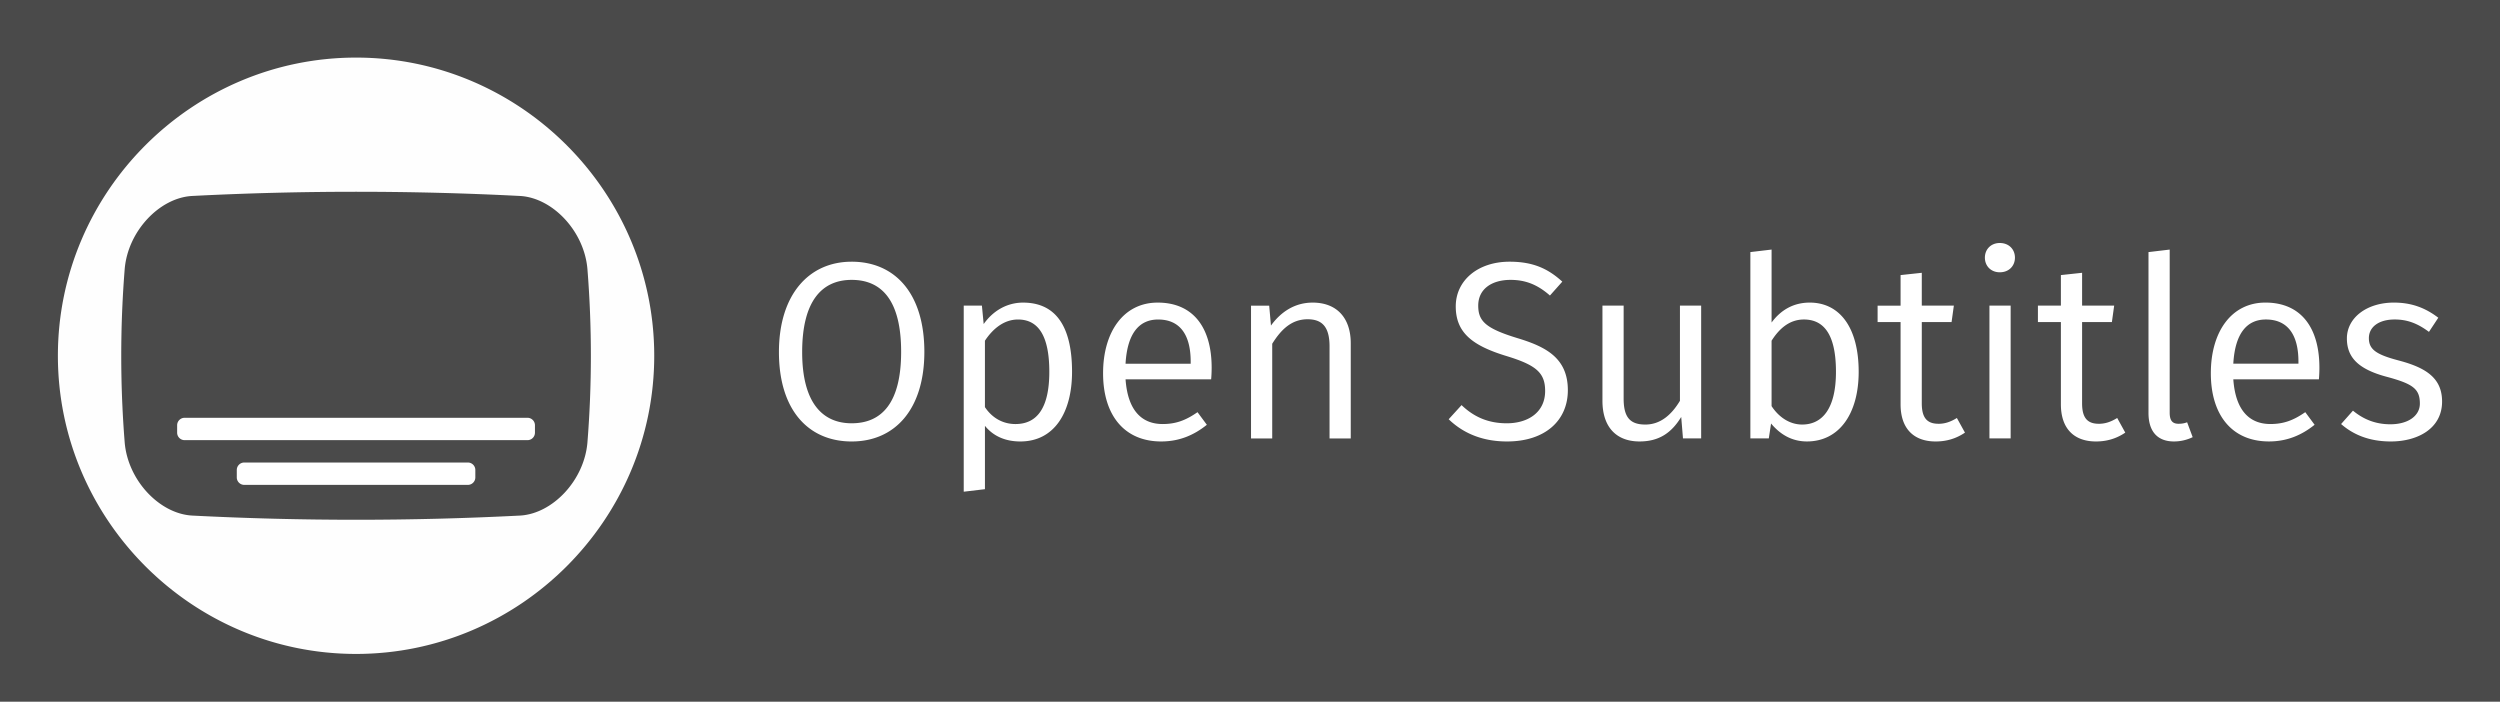 <?xml version="1.0" encoding="UTF-8" standalone="no"?>
<svg
        xmlns="http://www.w3.org/2000/svg"
        xmlns:xlink="http://www.w3.org/1999/xlink"
        width="1258.277"
        height="353.107"
        viewBox="0 0 332.919 93.426"
        version="1.1"
        id="svg18">
    <rect x="0" y="0" width="332.919" height="93.426" fill="#808080" stroke="none"/>
    <defs
            id="defs10">
        <radialGradient
                xlink:href="#a"
                id="b"
                cx="125.255"
                cy="16.735"
                fx="125.255"
                fy="16.735"
                r="254"
                gradientTransform="matrix(0,0.348,-1.147,0,101.273,-20.089)"/>
        <linearGradient
                id="a">
            <stop
                    style="stop-color:#505050;stop-opacity:1"
                    offset="0"
                    id="stop3"/>
            <stop
                    style="stop-color:#3c3c3c;stop-opacity:1"
                    offset="1"
                    id="stop5"/>
        </linearGradient>
        <style
                id="style8"/>
    </defs>
    <path
            style="opacity:0.98;fill:url(#b);fill-opacity:1;stroke-width:1.225"
            d="M 0,0 H 332.919 V 93.426 H 0 Z"
            id="path12"/>
    <path
            d="m 47.415,7.669 c -21.838,0 -39.706,17.869 -39.706,39.706 0,21.84 17.869,39.708 39.706,39.708 21.84,0 39.708,-17.869 39.708,-39.708 0,-21.838 -17.868,-39.706 -39.708,-39.706 z m 30.811,51.262 c -0.429,5.058 -4.646,9.48 -8.971,9.726 a 427.338,427.338 0 0 1 -43.678,0 c -4.326,-0.247 -8.541,-4.669 -8.971,-9.726 a 145.477,145.477 0 0 1 0,-23.11 c 0.429,-5.058 4.646,-9.48 8.971,-9.725 a 426.937,426.937 0 0 1 43.678,0 c 4.326,0.247 8.541,4.667 8.971,9.725 0.613,7.704 0.613,15.407 0,23.11 z"
            style="fill:#fefefe;fill-opacity:1;stroke-width:0;stroke-miterlimit:4;stroke-dasharray:none"
            id="path14"/>
    <path
            d="M 70.247,55.636 H 24.583 c -0.546,0 -0.993,0.448 -0.993,0.993 v 0.993 c 0,0.546 0.447,0.992 0.993,0.992 h 45.663 a 0.995,0.995 0 0 0 0.992,-0.992 V 56.629 A 0.995,0.995 0 0 0 70.247,55.636 Z m -7.94,5.956 H 32.525 c -0.546,0 -0.993,0.448 -0.993,0.993 v 0.993 c 0,0.546 0.447,0.992 0.993,0.992 h 29.782 a 0.995,0.995 0 0 0 0.992,-0.992 v -0.993 c 0,-0.546 -0.447,-0.993 -0.992,-0.993 z M 113.412,34.85 c -5.715,0 -9.683,4.405 -9.683,12.037 0,7.733 3.934,11.903 9.683,11.903 5.783,0 9.683,-4.304 9.683,-11.937 0,-7.8 -3.933,-12.003 -9.683,-12.003 z m 0,21.518 c -3.9,0 -6.589,-2.757 -6.589,-9.481 0,-6.792 2.622,-9.616 6.589,-9.616 4.069,0 6.59,2.823 6.59,9.581 0,6.76 -2.556,9.516 -6.59,9.516 z m 22.827,-16.071 c -2.085,0 -3.968,1.042 -5.245,2.858 l -0.235,-2.454 h -2.421 v 24.779 l 2.824,-0.336 v -8.439 c 1.109,1.378 2.724,2.085 4.707,2.085 4.539,0 6.893,-3.867 6.893,-9.28 0,-5.616 -1.883,-9.212 -6.523,-9.212 z m -1.009,16.172 c -1.715,0 -3.127,-0.841 -4.069,-2.253 v -8.843 c 0.976,-1.48 2.455,-2.825 4.405,-2.825 2.757,0 4.169,2.253 4.169,6.961 7e-4,4.741 -1.579,6.96 -4.505,6.96 z m 18.927,-16.172 c -4.506,0 -7.262,3.866 -7.262,9.413 0,5.616 2.858,9.079 7.733,9.079 2.421,0 4.37,-0.841 6.086,-2.22 l -1.245,-1.68 c -1.546,1.075 -2.858,1.58 -4.639,1.58 -2.69,0 -4.639,-1.681 -4.943,-5.952 h 11.398 c 0.034,-0.369 0.068,-0.941 0.068,-1.546 7e-4,-5.346 -2.454,-8.674 -7.195,-8.674 z m 4.405,8.137 h -8.675 c 0.235,-4.137 1.883,-5.885 4.337,-5.885 2.926,0 4.338,2.052 4.338,5.616 v 0.269 z m 16.238,-8.137 c -2.387,0 -4.237,1.243 -5.549,3.059 l -0.235,-2.655 h -2.42 v 17.685 h 2.823 V 45.777 c 1.211,-1.951 2.622,-3.261 4.707,-3.261 1.816,0 2.926,0.874 2.926,3.598 v 12.272 h 2.824 V 45.709 c 0,-3.362 -1.85,-5.413 -5.077,-5.413 z m 27.197,4.707 c -4.169,-1.278 -5.144,-2.253 -5.144,-4.304 0,-2.253 1.85,-3.429 4.304,-3.429 1.95,0 3.564,0.604 5.245,2.084 l 1.647,-1.848 c -1.883,-1.715 -3.867,-2.657 -7.027,-2.657 -4.202,0 -7.162,2.489 -7.162,5.951 0,3.531 2.253,5.245 6.792,6.624 3.967,1.211 5.111,2.253 5.111,4.64 0,2.858 -2.287,4.304 -5.111,4.304 -2.555,0 -4.438,-0.908 -6.019,-2.421 l -1.715,1.883 c 1.916,1.848 4.472,2.959 7.767,2.959 5.077,0 8.103,-2.79 8.103,-6.826 0,-4.337 -2.993,-5.817 -6.792,-6.959 z m 21.718,8.37 c -1.109,1.85 -2.588,3.162 -4.606,3.162 -2.018,0 -2.892,-0.941 -2.892,-3.463 V 40.7 h -2.823 v 12.674 c 0,3.463 1.815,5.414 4.943,5.414 2.555,0 4.236,-1.111 5.547,-3.262 l 0.235,2.859 h 2.421 v -17.685 h -2.825 v 12.674 z m 17.28,-13.078 c -2.185,0 -3.867,1.008 -5.077,2.655 v -9.717 l -2.825,0.336 v 24.814 h 2.454 l 0.303,-1.984 c 1.211,1.445 2.757,2.387 4.775,2.387 4.304,0 6.892,-3.699 6.892,-9.28 -7e-4,-5.883 -2.521,-9.212 -6.523,-9.212 z m -1.009,16.239 c -1.681,0 -3.127,-1.009 -4.069,-2.454 v -8.709 c 0.941,-1.48 2.286,-2.825 4.304,-2.825 2.588,0 4.27,1.883 4.27,6.961 0,4.908 -1.815,7.027 -4.505,7.027 z m 18.153,-0.102 c -1.58,0 -2.219,-0.874 -2.219,-2.724 V 42.885 h 3.967 l 0.303,-2.185 h -4.27 v -4.372 l -2.824,0.304 v 4.069 h -3.059 v 2.185 h 3.059 v 10.961 c 0,3.227 1.748,4.943 4.674,4.943 1.479,0 2.757,-0.403 3.9,-1.178 l -1.076,-1.949 c -0.875,0.537 -1.614,0.773 -2.455,0.773 z m 8.169,-24.073 c -1.177,0 -1.984,0.841 -1.984,1.951 0,1.109 0.807,1.949 1.984,1.949 1.211,0 2.018,-0.84 2.018,-1.949 0,-1.109 -0.807,-1.951 -2.018,-1.951 z m -1.378,8.339 h 2.824 v 17.685 h -2.824 z m 14.557,15.734 c -1.58,0 -2.219,-0.874 -2.219,-2.724 V 42.885 h 3.968 l 0.303,-2.185 H 277.268 v -4.372 l -2.824,0.304 v 4.069 h -3.059 v 2.185 h 3.059 v 10.961 c 0,3.227 1.748,4.943 4.674,4.943 1.479,0 2.757,-0.403 3.9,-1.178 l -1.076,-1.949 c -0.874,0.537 -1.614,0.773 -2.455,0.773 z m 10.623,0 c -0.874,0 -1.177,-0.505 -1.177,-1.479 V 33.235 l -2.824,0.336 v 21.417 c 0,2.523 1.243,3.8 3.396,3.8 a 5.757,5.757 0 0 0 2.489,-0.572 l -0.74,-1.984 c -0.336,0.134 -0.706,0.201 -1.143,0.201 z m 11.565,-16.138 c -4.506,0 -7.262,3.866 -7.262,9.413 0,5.616 2.858,9.079 7.733,9.079 2.421,0 4.37,-0.841 6.085,-2.22 l -1.243,-1.68 c -1.547,1.075 -2.858,1.58 -4.64,1.58 -2.69,0 -4.639,-1.681 -4.943,-5.952 h 11.398 c 0.034,-0.369 0.067,-0.941 0.067,-1.546 0,-5.346 -2.454,-8.674 -7.195,-8.674 z m 4.404,8.137 h -8.674 c 0.235,-4.137 1.883,-5.885 4.337,-5.885 2.926,0 4.337,2.052 4.337,5.616 v 0.269 z m 13.313,-0.438 c -2.926,-0.773 -3.933,-1.446 -3.933,-2.959 0,-1.514 1.345,-2.489 3.429,-2.489 1.68,0 3.026,0.505 4.572,1.649 l 1.244,-1.883 c -1.681,-1.278 -3.497,-2.016 -5.918,-2.016 -3.598,0 -6.254,2.016 -6.254,4.774 0,2.521 1.513,4.101 5.313,5.111 3.496,0.941 4.404,1.613 4.404,3.564 0,1.647 -1.58,2.757 -3.933,2.757 -1.984,0 -3.598,-0.672 -4.976,-1.815 l -1.581,1.783 c 1.547,1.345 3.632,2.32 6.624,2.32 3.564,0 6.825,-1.715 6.825,-5.313 7e-4,-3.094 -2.084,-4.505 -5.816,-5.481 z"
            style="fill:#ffffff;fill-opacity:1;stroke-width:0;stroke-miterlimit:4;stroke-dasharray:none"
            id="path16"/>
</svg>
